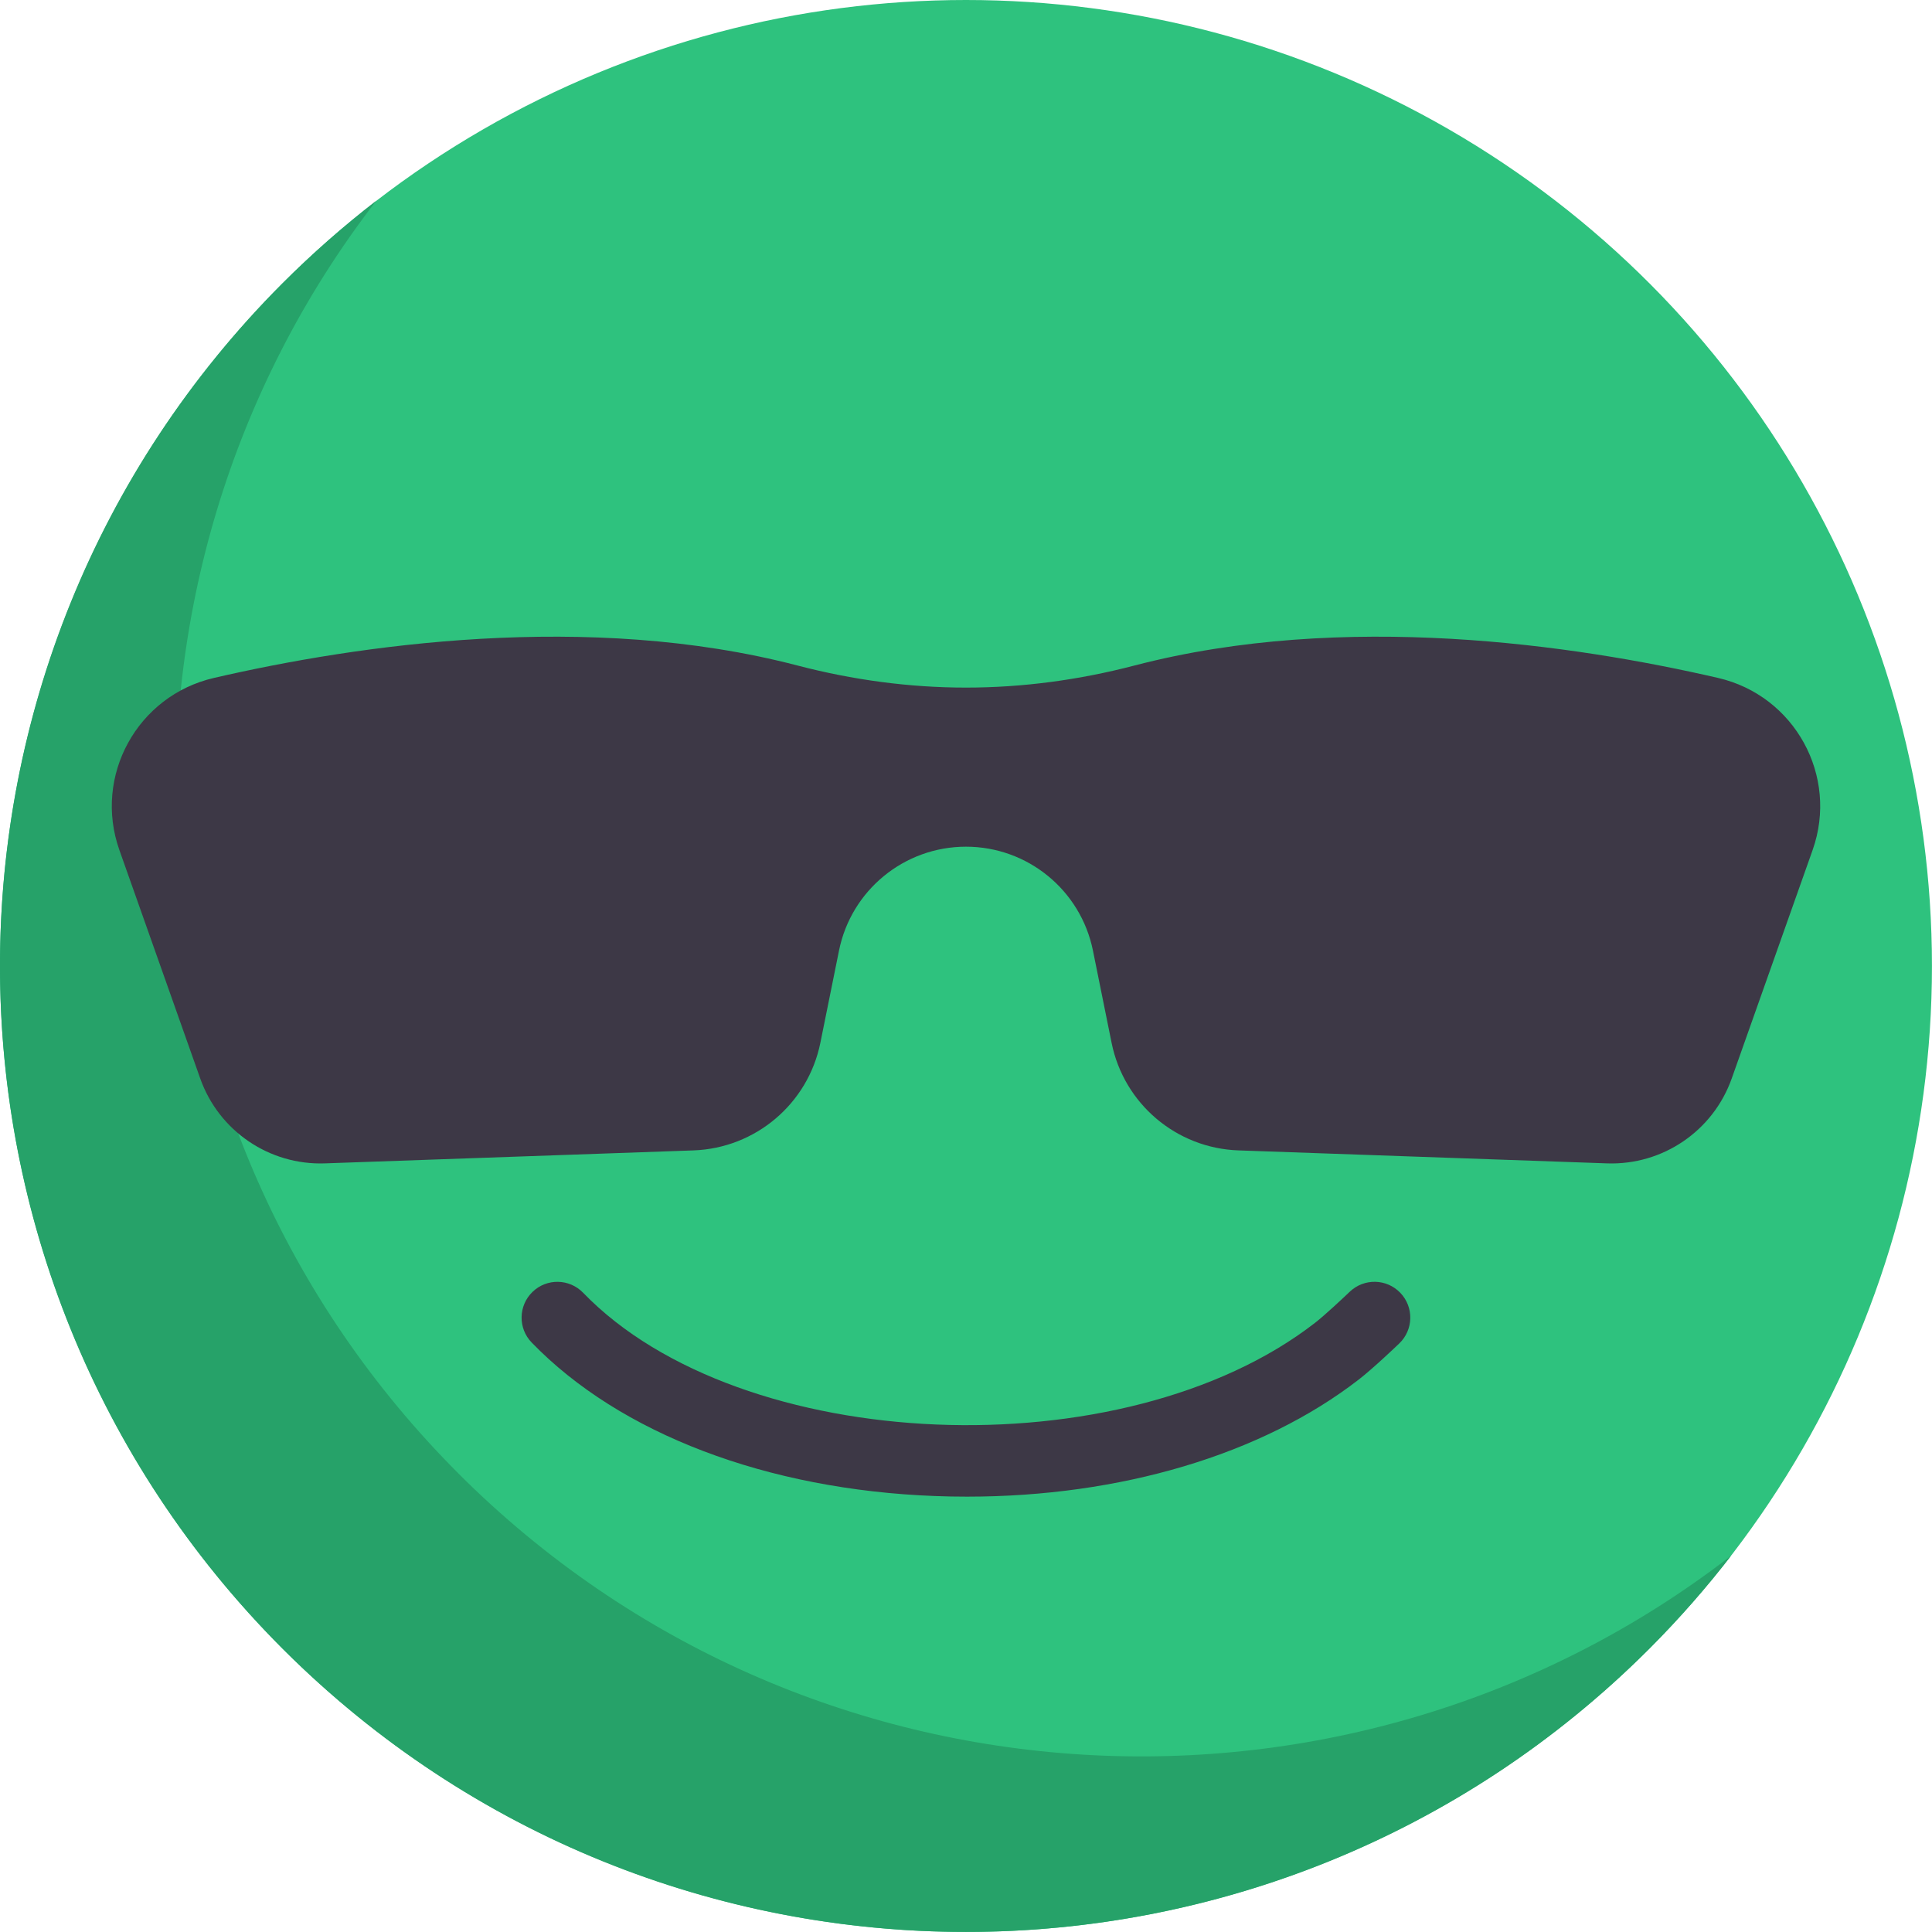 <?xml version="1.0" encoding="UTF-8" standalone="no"?>
<!-- Uploaded to: SVG Repo, www.svgrepo.com, Generator: SVG Repo Mixer Tools -->

<svg
   height="64"
   width="64"
   version="1.1"
   id="Layer_1"
   viewBox="0 0 40.961 40.961"
   xml:space="preserve"
   sodipodi:docname="server-up.svg"
   inkscape:version="1.3.2 (091e20ef0f, 2023-11-25)"
   xmlns:inkscape="http://www.inkscape.org/namespaces/inkscape"
   xmlns:sodipodi="http://sodipodi.sourceforge.net/DTD/sodipodi-0.dtd"
   xmlns="http://www.w3.org/2000/svg"
   xmlns:svg="http://www.w3.org/2000/svg"><defs
   id="defs3" /><sodipodi:namedview
   id="namedview3"
   pagecolor="#ffffff"
   bordercolor="#000000"
   borderopacity="0.25"
   inkscape:showpageshadow="2"
   inkscape:pageopacity="0.0"
   inkscape:pagecheckerboard="true"
   inkscape:deskcolor="#d1d1d1"
   inkscape:zoom="17.343768"
   inkscape:cx="32.057624"
   inkscape:cy="31.999967"
   inkscape:window-width="2304"
   inkscape:window-height="1355"
   inkscape:window-x="0"
   inkscape:window-y="0"
   inkscape:window-maximized="1"
   inkscape:current-layer="Layer_1" />
<circle
   style="fill:#2ec27e;stroke-width:0.08"
   cx="20.48"
   cy="20.48"
   r="20.48"
   id="circle1" />
<path
   style="fill:#26a269;stroke-width:0.08"
   d="M 9.72,31.24 C 2.353,23.873 1.772,12.289 7.978,4.256 7.29,4.787 6.629,5.368 5.998,5.998 c -7.998,7.998 -7.998,20.965 0,28.963 7.998,7.998 20.965,7.998 28.963,0 0.63,-0.63 1.211,-1.292 1.742,-1.979 -8.032,6.206 -19.616,5.625 -26.984,-1.742 z"
   id="path1" />
<path
   style="fill:#3d3846;stroke-width:0.08"
   d="m 20.48,14.578 v 0 c 1.207,0 2.408,-0.164 3.576,-0.469 4.437,-1.157 9.323,-0.439 12.369,0.264 1.624,0.375 2.561,2.078 2.005,3.649 l -1.715,4.843 c -0.394,1.113 -1.465,1.842 -2.645,1.8 l -7.813,-0.275 c -1.317,-0.046 -2.43,-0.99 -2.69,-2.282 l -0.395,-1.954 c -0.259,-1.281 -1.385,-2.203 -2.692,-2.203 v 0 0 c -1.307,0 -2.434,0.922 -2.692,2.203 l -0.395,1.954 c -0.261,1.291 -1.374,2.235 -2.69,2.282 l -7.813,0.275 c -1.18,0.042 -2.251,-0.687 -2.645,-1.8 L 2.531,18.022 c -0.556,-1.571 0.381,-3.274 2.005,-3.649 3.046,-0.703 7.932,-1.421 12.369,-0.264 1.168,0.305 2.368,0.469 3.575,0.469 z"
   id="path2" />
<path
   style="fill:#3d3846;stroke-width:0.08"
   d="m 20.502,31.731 c -0.225,0 -0.452,-0.004 -0.679,-0.013 -3.564,-0.135 -6.68,-1.321 -8.551,-3.255 -0.292,-0.301 -0.283,-0.782 0.018,-1.073 0.301,-0.292 0.782,-0.283 1.073,0.018 3.338,3.451 11.458,3.786 15.516,0.639 0.208,-0.161 0.602,-0.531 0.737,-0.66 0.303,-0.29 0.783,-0.28 1.073,0.023 0.29,0.303 0.28,0.783 -0.023,1.073 -0.055,0.053 -0.549,0.525 -0.857,0.764 -2.055,1.593 -5.053,2.484 -8.308,2.484 z"
   id="path3" />
</svg>
